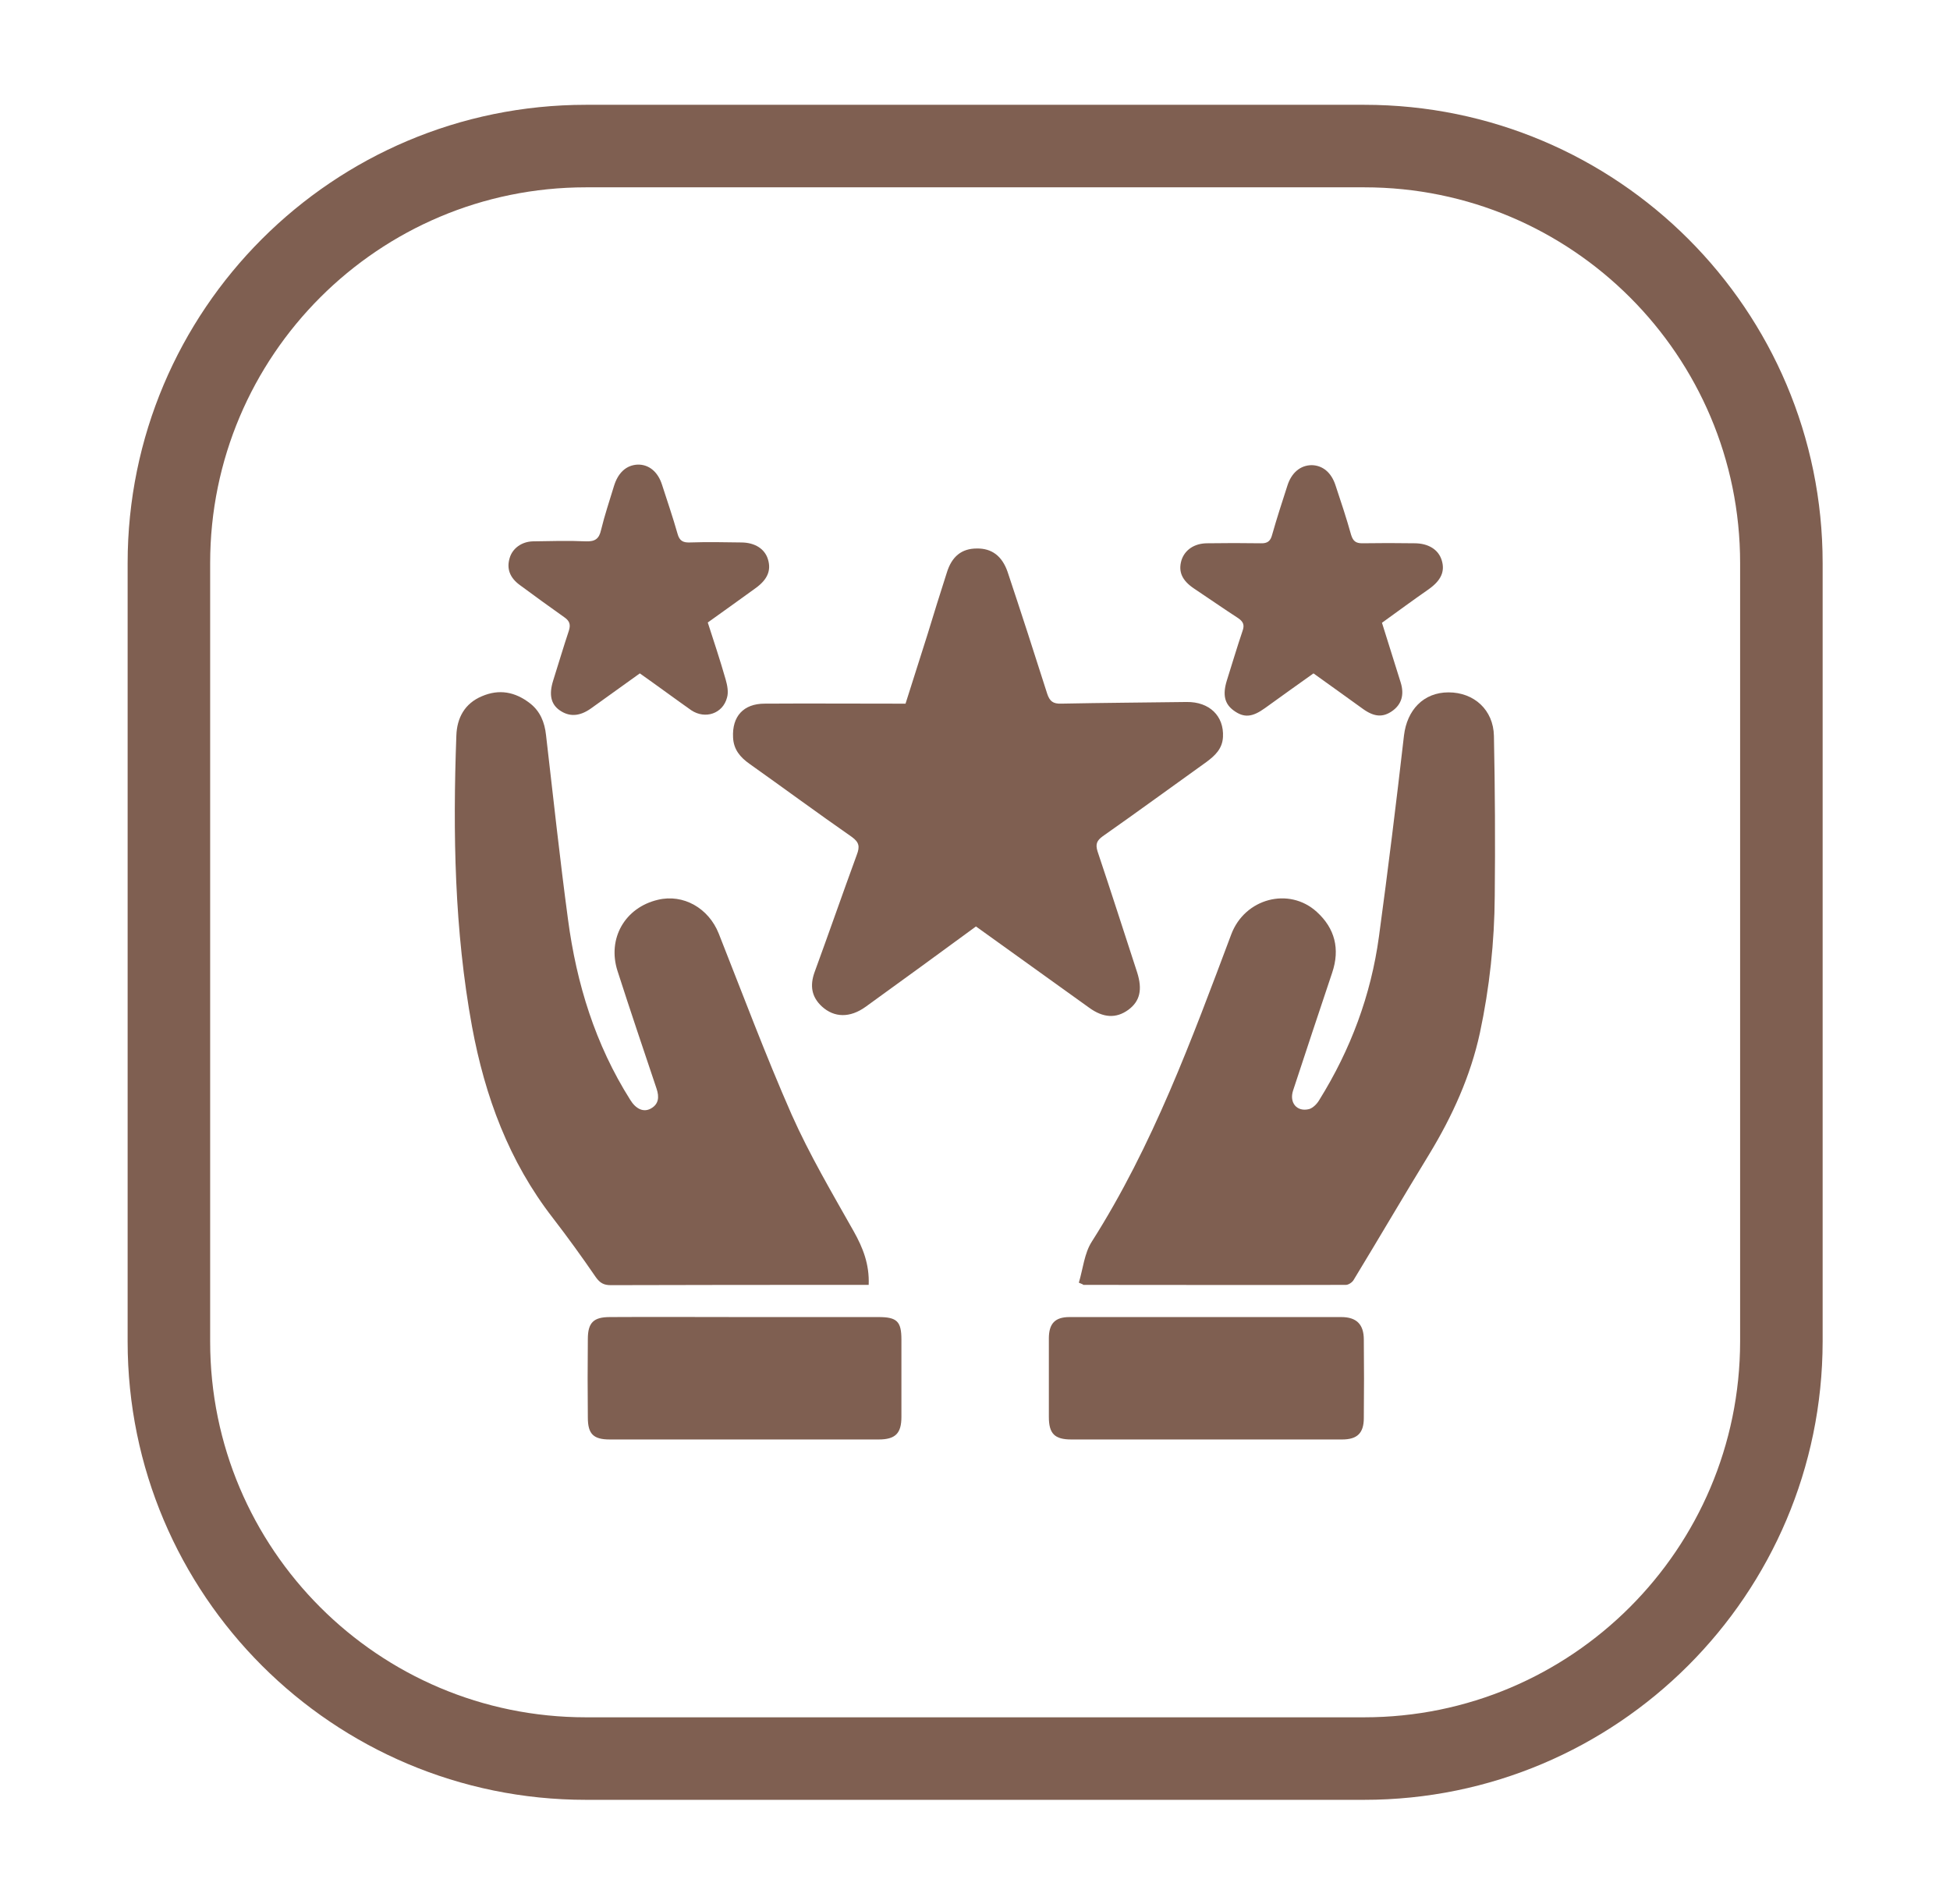 <?xml version="1.0" encoding="utf-8"?>
<!-- Generator: Adobe Illustrator 27.8.0, SVG Export Plug-In . SVG Version: 6.00 Build 0)  -->
<svg version="1.1" id="Layer_1" xmlns="http://www.w3.org/2000/svg" xmlns:xlink="http://www.w3.org/1999/xlink" x="0px" y="0px"
	 viewBox="0 0 70.89 69.23" style="enable-background:new 0 0 70.89 69.23;" xml:space="preserve">
<style type="text/css">
	.st0{fill:#7F5F51;}
	.st1{fill:none;stroke:#7F5F51;stroke-width:3;stroke-miterlimit:10;}
</style>
<g>
	<path class="st0" d="M31.58,46.71h-0.41c-2.99,0-5.98,0-8.97,0.01c-0.25,0-0.39-0.08-0.54-0.29c-0.5-0.73-1.02-1.45-1.56-2.15
		c-1.6-2.06-2.47-4.42-2.94-6.96c-0.64-3.5-0.7-7.03-0.57-10.57c0.02-0.66,0.31-1.18,0.93-1.44c0.63-0.27,1.21-0.16,1.75,0.26
		c0.37,0.29,0.53,0.69,0.58,1.15c0.26,2.24,0.5,4.48,0.8,6.71c0.31,2.33,0.99,4.54,2.26,6.55c0.2,0.33,0.48,0.47,0.75,0.32
		c0.29-0.16,0.31-0.42,0.21-0.72c-0.48-1.43-0.96-2.85-1.42-4.28c-0.38-1.18,0.27-2.31,1.47-2.59c0.92-0.22,1.84,0.3,2.21,1.23
		c0.87,2.2,1.7,4.42,2.65,6.58c0.65,1.46,1.47,2.85,2.26,4.25C31.37,45.36,31.61,45.96,31.58,46.71"/>
	<path class="st0" d="M39.22,46.63c0.15-0.5,0.2-1.07,0.47-1.49c2.22-3.49,3.63-7.34,5.07-11.17c0.49-1.31,2.1-1.74,3.11-0.82
		c0.66,0.6,0.85,1.35,0.56,2.21c-0.48,1.43-0.95,2.85-1.42,4.28c-0.15,0.45,0.14,0.79,0.58,0.68c0.14-0.04,0.29-0.19,0.37-0.33
		c1.14-1.83,1.88-3.81,2.17-5.94c0.33-2.43,0.63-4.87,0.91-7.31c0.11-0.93,0.71-1.57,1.62-1.57c0.93,0,1.63,0.64,1.65,1.58
		c0.04,1.94,0.05,3.88,0.03,5.82c-0.01,1.67-0.19,3.34-0.54,4.98c-0.34,1.57-1,3.02-1.83,4.39c-0.93,1.52-1.83,3.06-2.76,4.59
		c-0.05,0.09-0.19,0.18-0.28,0.18c-3.18,0.01-6.36,0-9.54,0c-0.01,0-0.02-0.01-0.03-0.02C39.3,46.66,39.26,46.65,39.22,46.63"/>
	<path class="st0" d="M35.48,33.68c-1.35,0.99-2.68,1.96-4.01,2.92c-0.57,0.41-1.14,0.4-1.59-0.01c-0.38-0.35-0.44-0.76-0.27-1.24
		c0.52-1.42,1.02-2.86,1.54-4.28c0.11-0.29,0.09-0.45-0.19-0.65c-1.25-0.87-2.47-1.77-3.71-2.65c-0.34-0.24-0.58-0.52-0.6-0.96
		c-0.04-0.77,0.38-1.23,1.15-1.23c1.56-0.01,3.12,0,4.67,0h0.45c0.27-0.84,0.53-1.68,0.8-2.52c0.23-0.75,0.46-1.5,0.7-2.24
		c0.18-0.59,0.54-0.88,1.09-0.88c0.54-0.01,0.92,0.27,1.12,0.85c0.49,1.47,0.97,2.95,1.44,4.43c0.09,0.27,0.21,0.37,0.51,0.36
		c1.52-0.03,3.04-0.04,4.56-0.06c0.83-0.01,1.36,0.51,1.32,1.27c-0.02,0.43-0.29,0.68-0.6,0.91c-1.26,0.9-2.5,1.81-3.77,2.7
		c-0.22,0.16-0.27,0.29-0.19,0.55c0.49,1.46,0.96,2.93,1.44,4.4c0.2,0.63,0.1,1.05-0.32,1.36c-0.44,0.32-0.91,0.3-1.43-0.08
		C38.22,35.65,36.87,34.68,35.48,33.68"/>
	<path class="st0" d="M43.85,52.33c-1.63,0-3.27,0-4.9,0c-0.61,0-0.82-0.21-0.82-0.82c0-0.95,0-1.9,0-2.85
		c0-0.54,0.22-0.78,0.75-0.78c3.29,0,6.59,0,9.88,0c0.56,0,0.82,0.27,0.82,0.82c0.01,0.95,0.01,1.9,0,2.85
		c0,0.55-0.24,0.78-0.79,0.78C47.15,52.33,45.5,52.33,43.85,52.33"/>
	<path class="st0" d="M27.07,47.88c1.62,0,3.24,0,4.87,0c0.67,0,0.83,0.16,0.83,0.82c0,0.94,0,1.88,0,2.81
		c0,0.6-0.22,0.82-0.83,0.82c-3.26,0-6.51,0-9.77,0c-0.6,0-0.8-0.2-0.8-0.8c-0.01-0.95-0.01-1.9,0-2.85c0-0.6,0.21-0.8,0.8-0.8
		C23.8,47.87,25.43,47.88,27.07,47.88"/>
	<path class="st0" d="M50.24,22.64c0.23,0.75,0.46,1.45,0.68,2.17c0.14,0.45,0.03,0.8-0.31,1.04c-0.33,0.23-0.64,0.22-1.05-0.07
		c-0.6-0.43-1.19-0.86-1.81-1.3c-0.59,0.42-1.18,0.84-1.76,1.26c-0.47,0.34-0.77,0.36-1.14,0.09c-0.33-0.24-0.41-0.57-0.25-1.09
		c0.19-0.6,0.37-1.21,0.57-1.8c0.08-0.22,0.03-0.34-0.16-0.47c-0.54-0.35-1.07-0.72-1.61-1.08c-0.43-0.29-0.57-0.61-0.45-1.02
		c0.12-0.38,0.47-0.62,0.94-0.62c0.65-0.01,1.29-0.01,1.94,0c0.25,0.01,0.36-0.08,0.42-0.32c0.17-0.6,0.36-1.18,0.55-1.77
		c0.15-0.48,0.48-0.75,0.89-0.75c0.4,0.01,0.71,0.27,0.86,0.73c0.2,0.6,0.4,1.2,0.57,1.81c0.07,0.22,0.17,0.3,0.4,0.3
		c0.63-0.01,1.27-0.01,1.9,0c0.51,0,0.87,0.23,0.99,0.61c0.13,0.41-0.02,0.74-0.47,1.06C51.38,21.81,50.82,22.22,50.24,22.64"/>
	<path class="st0" d="M23.26,24.48c-0.6,0.43-1.18,0.85-1.77,1.27c-0.42,0.3-0.8,0.32-1.16,0.06c-0.3-0.22-0.38-0.56-0.22-1.07
		c0.19-0.6,0.37-1.21,0.57-1.81c0.07-0.22,0.03-0.35-0.15-0.48c-0.55-0.39-1.09-0.78-1.63-1.18c-0.37-0.27-0.49-0.6-0.37-0.99
		c0.1-0.34,0.43-0.59,0.84-0.6c0.65-0.01,1.29-0.03,1.94,0c0.33,0.01,0.47-0.1,0.54-0.41c0.13-0.54,0.31-1.07,0.47-1.6
		c0.15-0.49,0.45-0.76,0.86-0.78c0.41-0.01,0.74,0.26,0.89,0.74c0.19,0.59,0.39,1.17,0.56,1.77c0.07,0.26,0.2,0.33,0.45,0.32
		c0.62-0.02,1.24-0.01,1.86,0c0.51,0,0.87,0.24,0.98,0.62c0.12,0.4-0.02,0.73-0.45,1.04c-0.56,0.41-1.13,0.81-1.74,1.25
		c0.22,0.68,0.45,1.37,0.65,2.07c0.06,0.21,0.11,0.46,0.05,0.66c-0.15,0.58-0.79,0.8-1.3,0.46C24.52,25.39,23.9,24.93,23.26,24.48"
		/>
	<path class="st1" d="M49.59,63.93H21.3c-8.37,0-15.16-6.79-15.16-15.16v-28.3c0-8.37,6.79-15.16,15.16-15.16h28.3
		c8.37,0,15.16,6.79,15.16,15.16v28.3C64.75,57.14,57.96,63.93,49.59,63.93z"/>
</g>
</svg>

